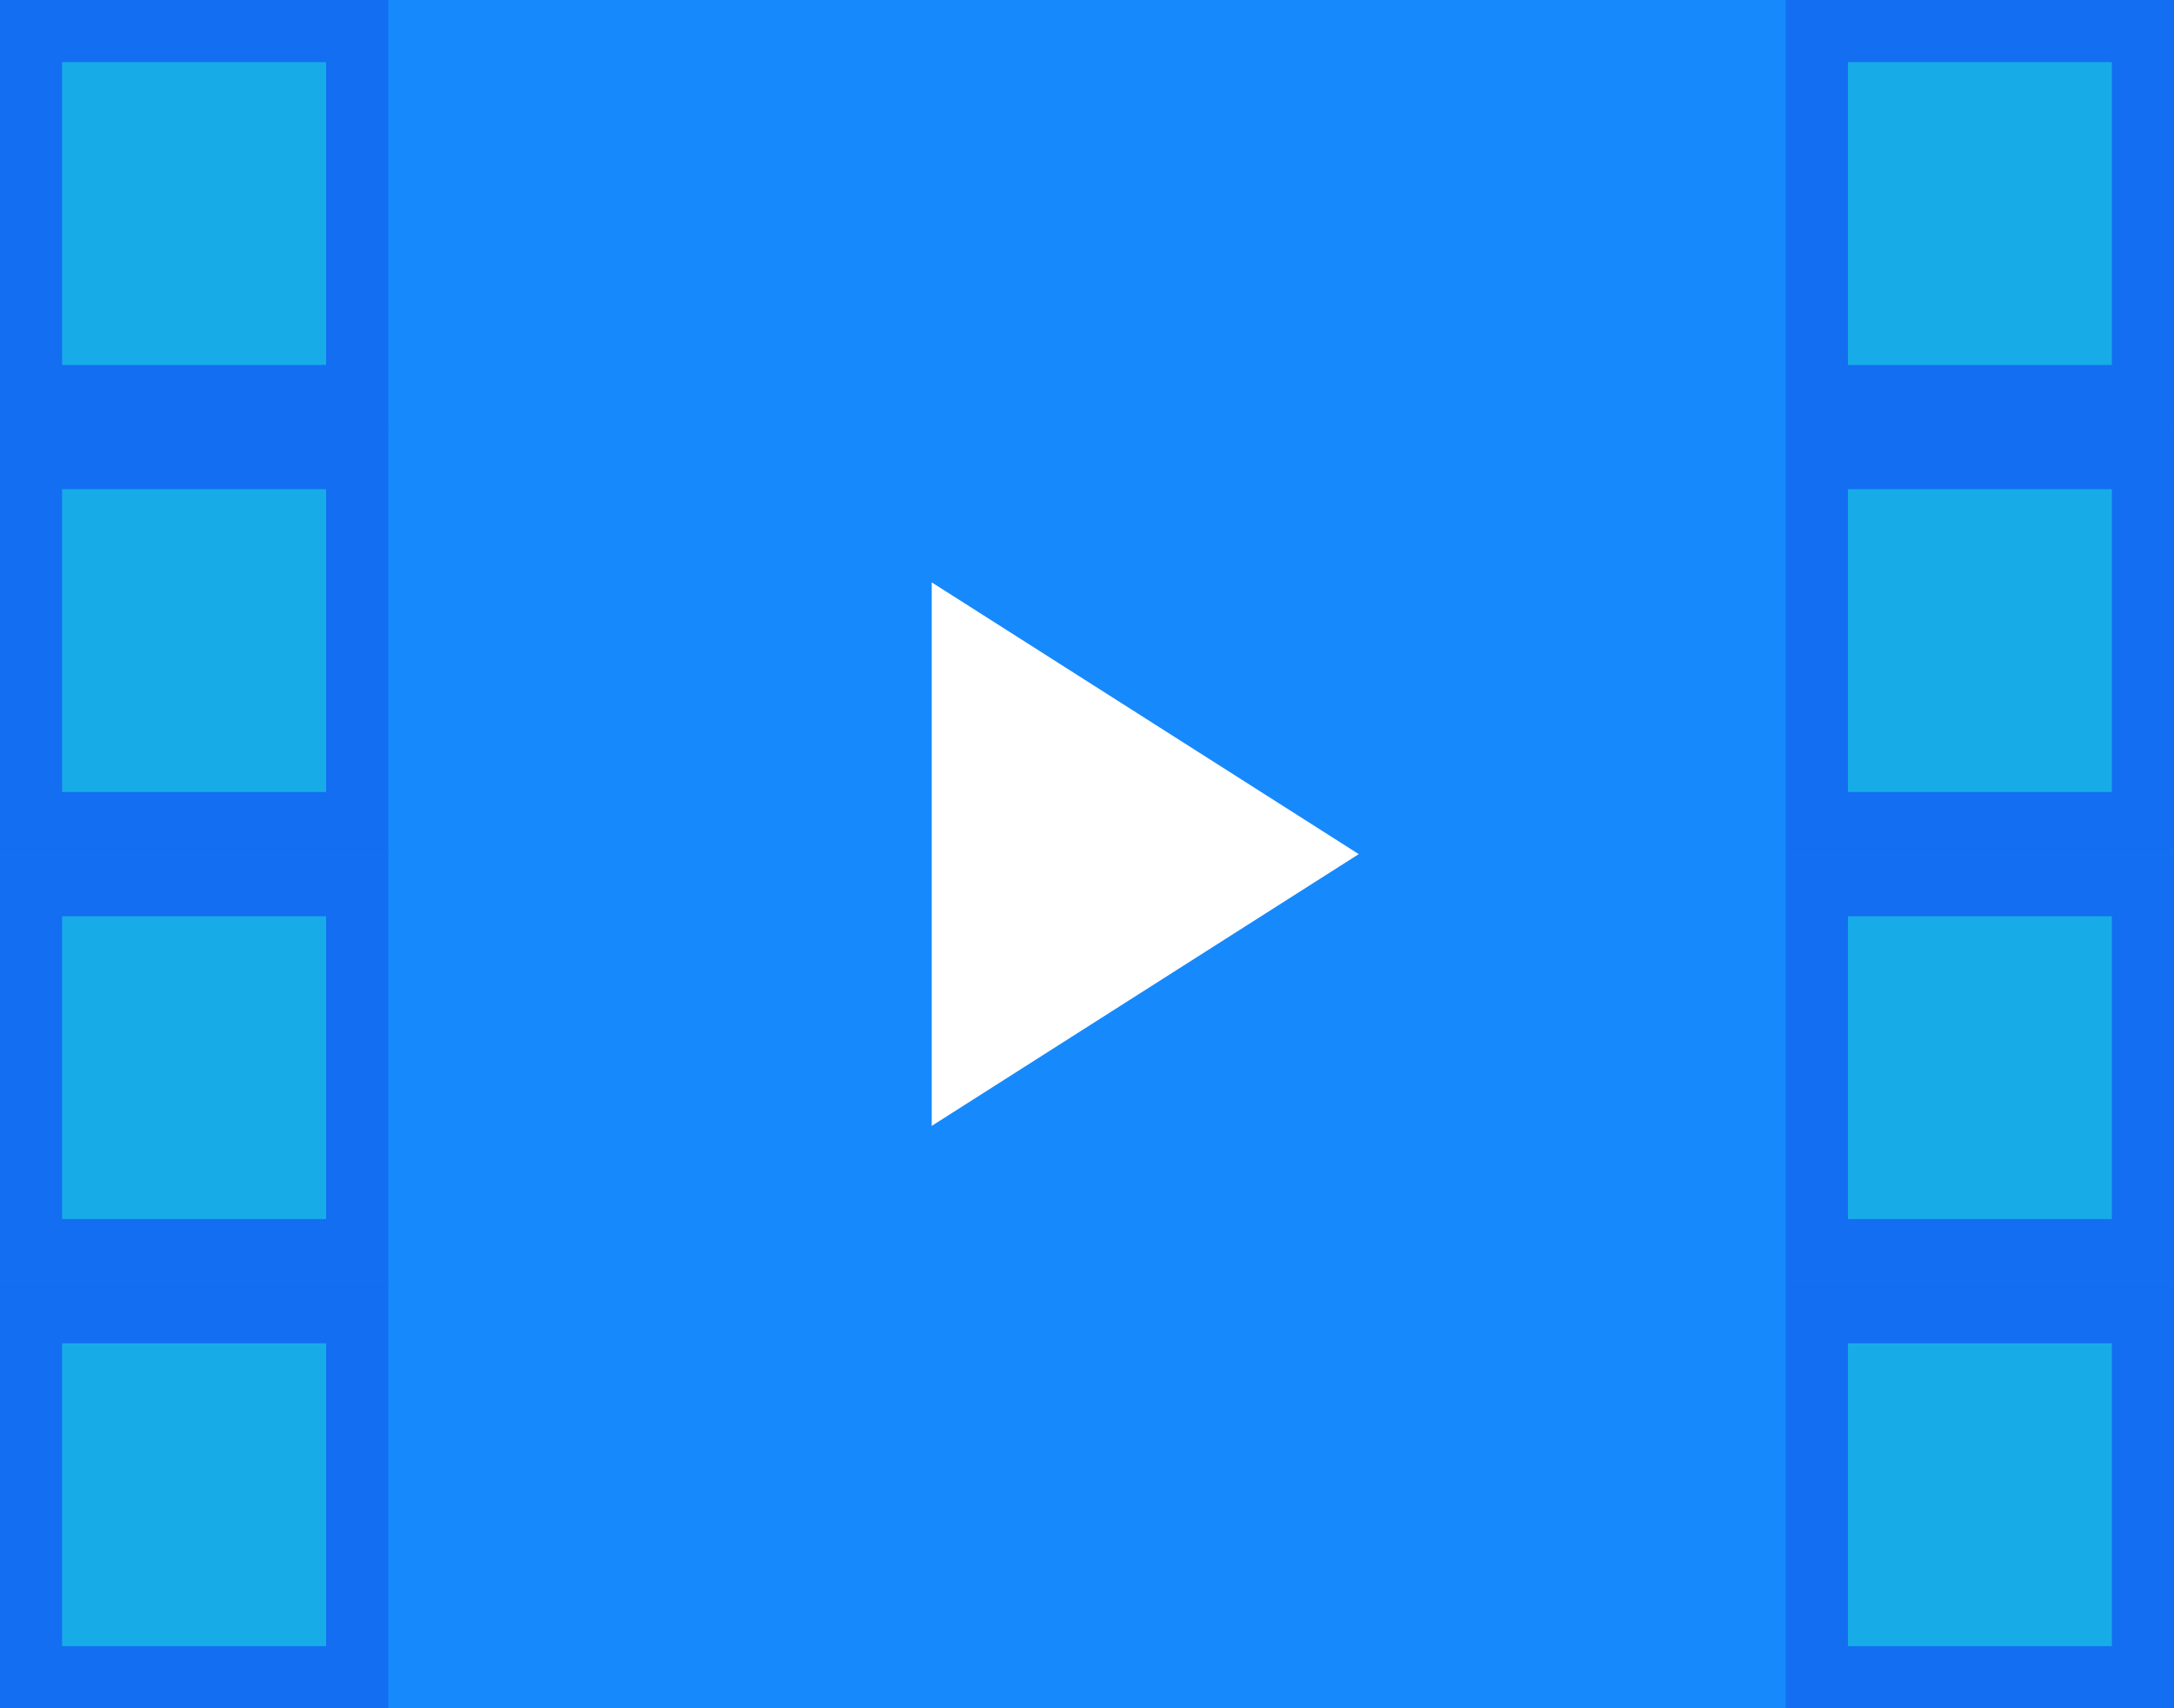 <?xml version="1.0" encoding="UTF-8"?>
<svg width="70px" height="55px" viewBox="0 0 70 55" version="1.1" xmlns="http://www.w3.org/2000/svg" xmlns:xlink="http://www.w3.org/1999/xlink">
    <!-- Generator: sketchtool 51.2 (57519) - http://www.bohemiancoding.com/sketch -->
    <title>A14C3257-D81D-40AB-9CCE-D7A954B8AC97@1x</title>
    <desc>Created with sketchtool.</desc>
    <defs></defs>
    <g id="Page-1" stroke="none" stroke-width="1" fill="none" fill-rule="evenodd">
        <g id="Desktop-VideoSharks-HD-Final-version" transform="translate(-343, -4602)" fill-rule="nonzero">
            <g id="video-player" transform="translate(343, 4602)">
                <rect id="Rectangle-path" fill="#1689FC" x="0" y="0" width="70" height="55"></rect>
                <polygon id="Shape" fill="#FFFFFF" points="30 36.25 30 27.442 30 18.75 43.75 27.5"></polygon>
                <rect id="Rectangle-path" stroke="#136EF1" stroke-width="2" fill="#17ACE8" x="1" y="1" width="10.5" height="11.75"></rect>
                <rect id="Rectangle-path" stroke="#136EF1" stroke-width="2" fill="#17ACE8" x="1" y="14.75" width="10.5" height="11.75"></rect>
                <rect id="Rectangle-path" stroke="#136EF1" stroke-width="2" fill="#17ACE8" x="1" y="28.5" width="10.5" height="11.75"></rect>
                <rect id="Rectangle-path" stroke="#136EF1" stroke-width="2" fill="#17ACE8" x="1" y="42.25" width="10.5" height="11.75"></rect>
                <rect id="Rectangle-path" stroke="#136EF1" stroke-width="2" fill="#17ACE8" x="58.5" y="1" width="10.5" height="11.75"></rect>
                <rect id="Rectangle-path" stroke="#136EF1" stroke-width="2" fill="#17ACE8" x="58.5" y="14.75" width="10.5" height="11.75"></rect>
                <rect id="Rectangle-path" stroke="#136EF1" stroke-width="2" fill="#17ACE8" x="58.5" y="28.5" width="10.5" height="11.75"></rect>
                <rect id="Rectangle-path" stroke="#136EF1" stroke-width="2" fill="#17ACE8" x="58.5" y="42.25" width="10.5" height="11.75"></rect>
            </g>
        </g>
    </g>
</svg>
